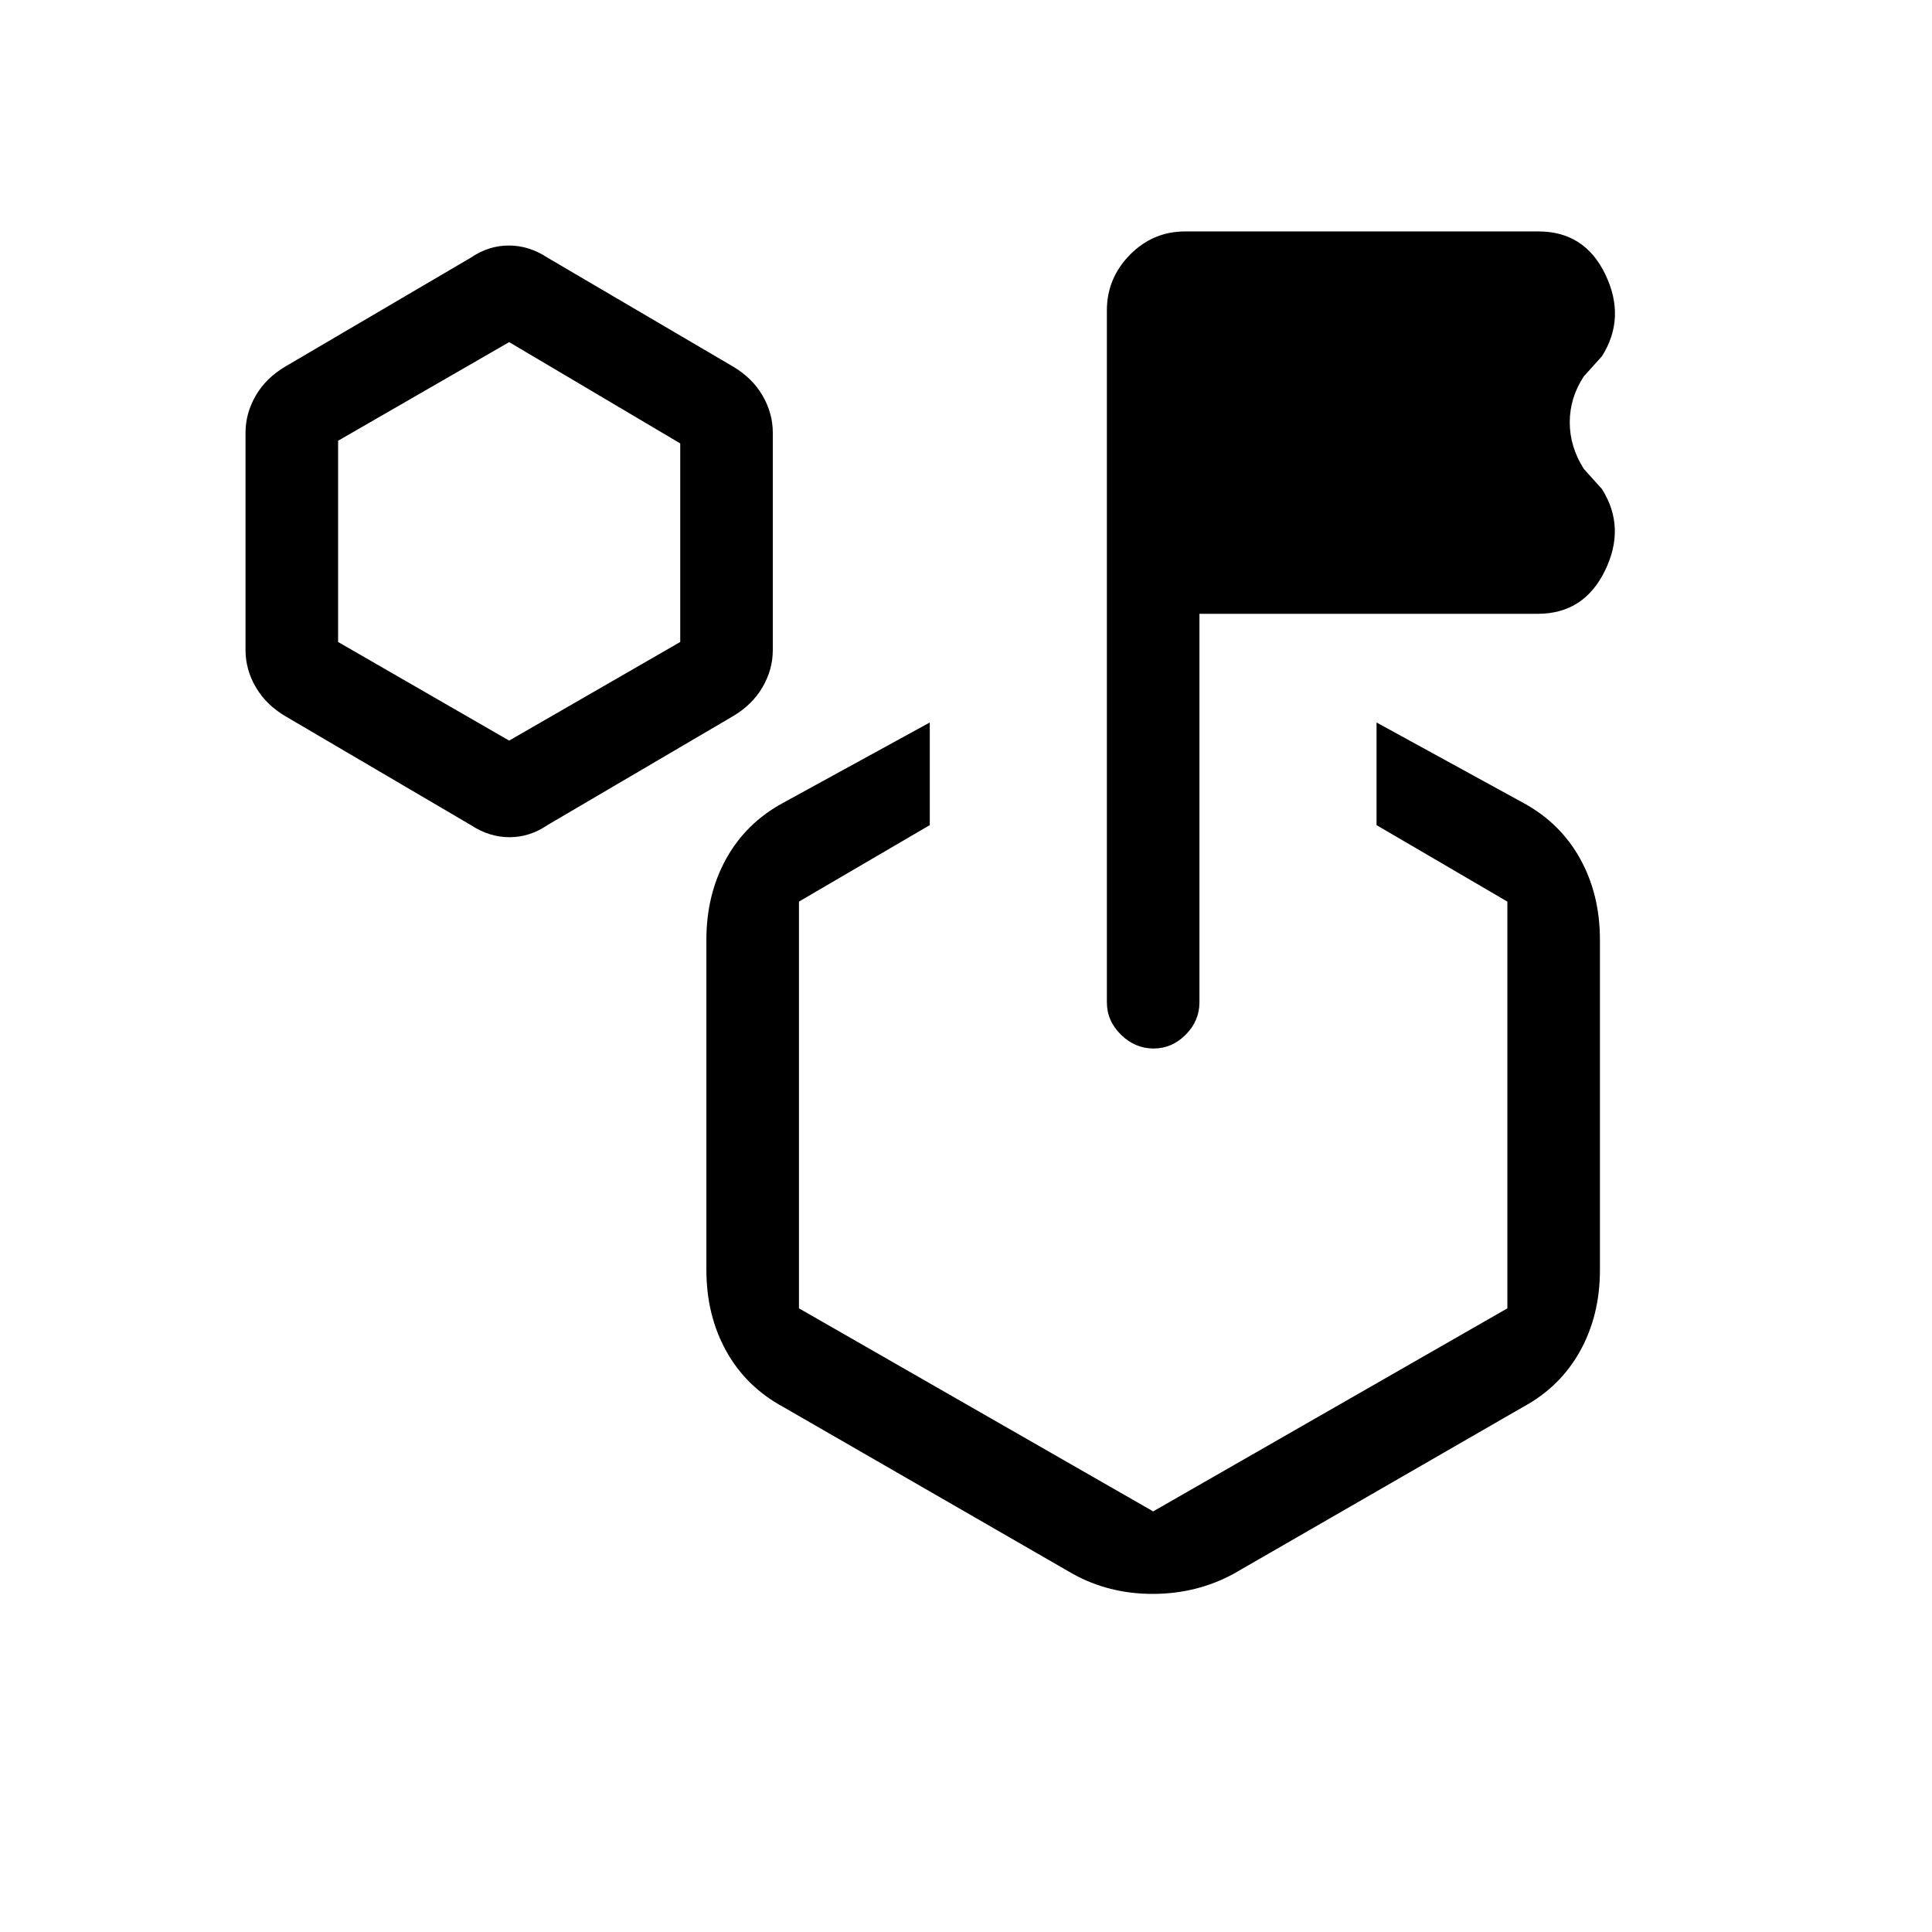 <svg xmlns="http://www.w3.org/2000/svg" height="20" viewBox="0 -960 960 960" width="20"><path d="m234-550-92-54q-9.75-5.714-14.875-14.505Q122-627.295 122-637v-108q0-9.705 5.125-18.495Q132.25-772.286 142-778l92-54q8.777-6 18.839-6 10.061 0 19.161 6l92 54q9.75 5.714 14.875 14.505Q384-754.705 384-745v108q0 9.705-5.125 18.495Q373.75-609.714 364-604l-92 54q-8.777 6-18.839 6-10.061 0-19.161-6Zm19-42 85-49v-98.667L253-790l-85 49v100l85 49Zm431 42v-51l73 40q18.35 9.985 28.175 27.731Q795-515.522 795-493v164q0 22.522-9.825 40.269Q775.35-270.985 757-261l-144 83q-18.459 10-40.229 10Q551-168 533-178l-144-83q-18.35-9.985-28.175-27.731Q351-306.478 351-329v-164q0-22.522 9.825-40.269Q370.65-551.015 389-561l73-40v51l-65 38v202.107L573-209l176-100.893V-512l-65-38Zm-88-105v193q0 9.25-6.825 16.125-6.824 6.875-16 6.875Q564-439 557-445.867q-7-6.868-7-16.107v-343.737q0-16.039 11.434-27.664T588.858-845h175.627q23.015 0 33.265 21.5T796-783l-9 10q-7 10.647-7 22.823Q780-738 787-727l9 10q12 19 1.531 40.5-10.47 21.5-33.408 21.5H596Zm-23 275ZM253-691Z"/></svg>